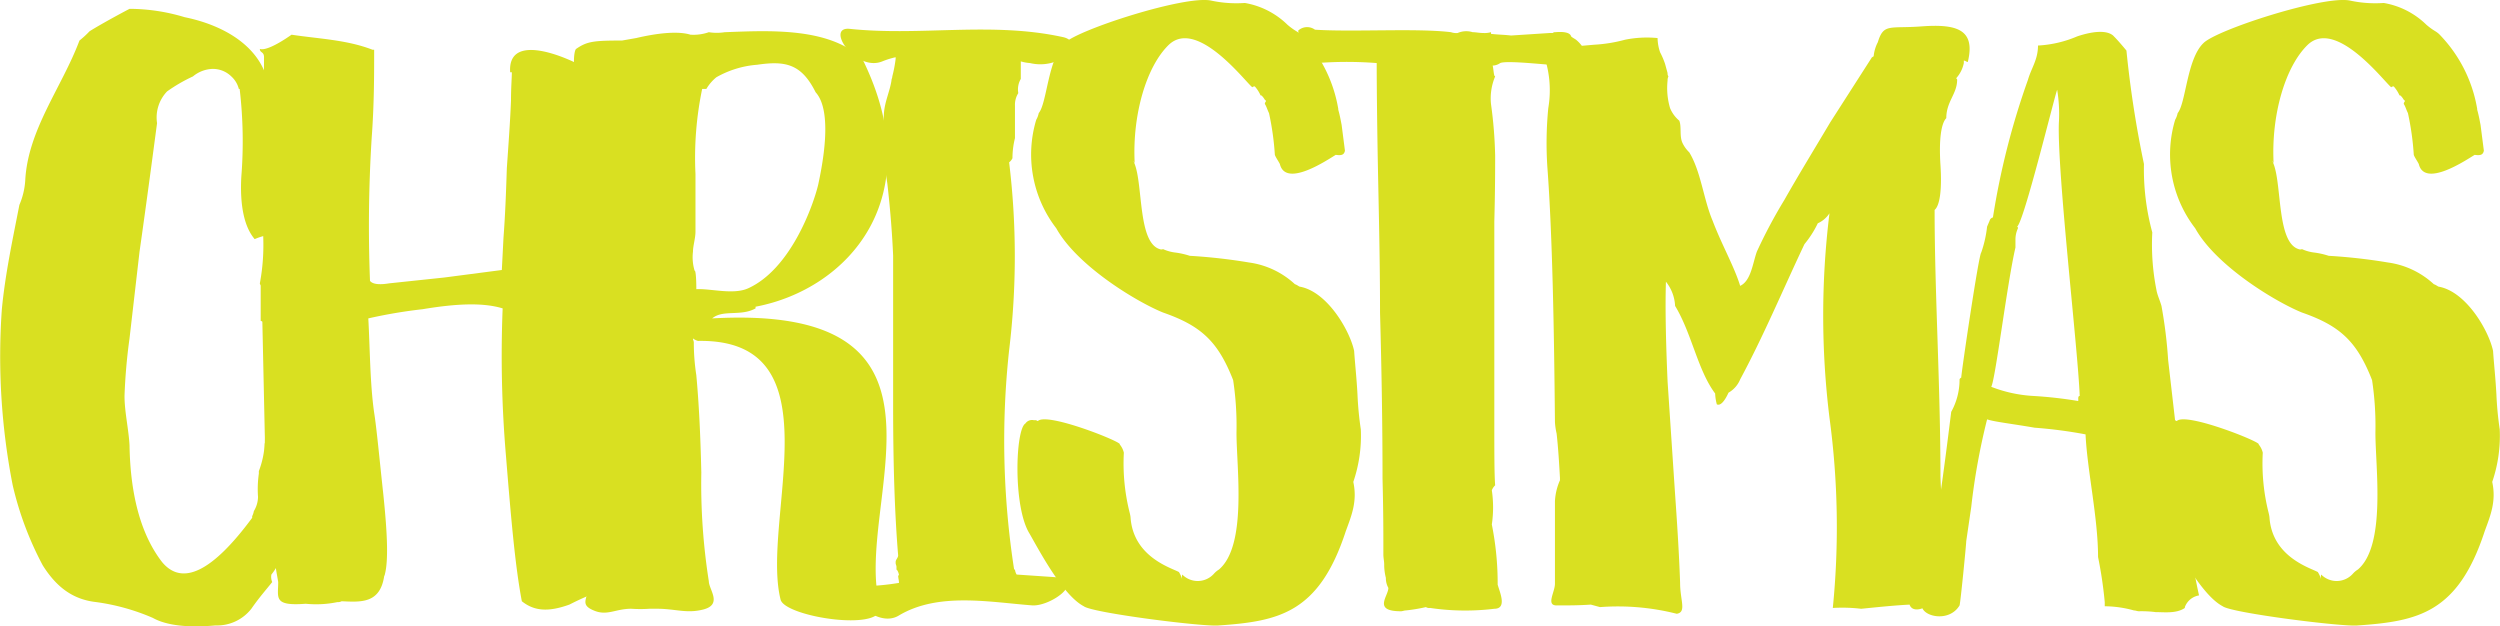 <svg id="Layer_1" data-name="Layer 1" xmlns="http://www.w3.org/2000/svg" viewBox="0 0 271.614 68.054">
  <defs>
    <style>
      .cls-1 {
        fill: #d9e021;
      }
    </style>
  </defs>
  <title>christmas</title>
  <g>
    <path class="cls-1" d="M1060.366,3565.262a1.417,1.417,0,0,0,.091.816c-0.726.906-1.451,1.723-2.267,2.9a4.733,4.733,0,0,1-3.898,1.812c-2.991.271-5.348,0-6.799-.816a23.349,23.349,0,0,0-6.164-1.721c-2.447-.273-4.261-1.541-5.802-3.99a35.385,35.385,0,0,1-3.264-8.701,72.627,72.627,0,0,1-1.179-19.129c0.363-3.807,1.179-7.615,1.904-11.33a8.015,8.015,0,0,0,.635-2.629c0.271-5.531,3.988-10.154,5.892-15.23a10.64,10.64,0,0,0,1.088-.998c0.544-.361,2.448-1.449,4.352-2.447a20.866,20.866,0,0,1,5.983.906c4.895,0.998,9.519,3.898,9.246,9.338,1.45,5.982.816,9.973,0.453,14.232a7.122,7.122,0,0,0-2.085.543c-1.088-1.268-1.632-3.535-1.45-6.799a48.729,48.729,0,0,0-.182-9.518h-0.09a2.737,2.737,0,0,0-.816-1.359,2.867,2.867,0,0,0-2.085-.816,3.517,3.517,0,0,0-2.085.816,17.444,17.444,0,0,0-2.811,1.631,4.1,4.1,0,0,0-1.088,3.445c-0.362,2.719-1.088,8.25-1.903,13.961l-1.088,9.428a61.364,61.364,0,0,0-.544,6.254c0,1.723.453,3.627,0.544,5.35,0.091,5.711,1.36,9.881,3.535,12.691,2.176,2.629,5.439,1.088,9.791-4.805V3558.916a1.787,1.787,0,0,0,.181-0.545,3.048,3.048,0,0,0,.454-1.541,11.933,11.933,0,0,1,.09-2.537v-0.271a9.707,9.707,0,0,0,.635-2.992,5.031,5.031,0,0,1,.635-0.816,5.24,5.24,0,0,0,2.357.182,3.267,3.267,0,0,1-.091,2.629C1062.722,3557.465,1062.632,3562.451,1060.366,3565.262Z" transform="translate(-1030.882 -3502.839)"/>
    <path class="cls-1" d="M1094.74,3512.23c-0.271,1.631-.453,2.629-0.453,2.99a44.947,44.947,0,0,0-.182,7.979,74.874,74.874,0,0,1,.091,7.705c-0.271,2.266.363,4.623-.181,6.346,0.453,3.807.997,8.885,1.359,15.32,0.453,6.436.635,11.15,0.635,14.504a32.676,32.676,0,0,0-3.264,1.451c-2.267.816-3.808,0.725-5.167-.363-0.726-3.807-1.179-9.064-1.723-15.773a128.061,128.061,0,0,1-.362-16.045c-2.085-.635-4.896-0.545-8.703.09a53.425,53.425,0,0,0-5.893.998c0.182,3.264.182,7.07,0.635,10.244,0.272,1.721.544,4.713,0.997,8.883,0.453,4.352.544,7.162,0.182,8.613a0.939,0.939,0,0,1-.091.271c-0.453,2.99-2.538,2.811-4.623,2.719a0.81,0.81,0,0,1-.453.092,11.274,11.274,0,0,1-3.445.18c-3.535.273-2.991-.633-2.991-2.355-0.182-1.18-.544-2.449-0.091-3.445a50.179,50.179,0,0,1-1.359-12.238l-0.272-12.602a0.318,0.318,0,0,0-.181-0.09v-3.807c0-.092-0.091-0.182-0.091-0.273a22.719,22.719,0,0,0,.362-5.166,36.396,36.396,0,0,0-.091-4.262c-0.181-1.812-.271-3.354-0.271-4.352,0.271-3.535.453-6.707,0.453-10.787,0-.635-0.453-0.453-0.453-0.906,0.453,0.182,1.632-.271,3.444-1.541,2.992,0.453,5.983.545,8.794,1.631h0.181c0,2.811,0,5.984-.271,9.609a153.812,153.812,0,0,0-.182,15.502c0.272,0.363.997,0.453,2.085,0.271l5.983-.633,6.255-.816,0.182-3.535c0.181-2.357.271-4.715,0.362-7.525,0.182-2.629.362-5.076,0.453-7.342,0-1.451.091-2.447,0.091-3.082h-0.182c-0.362-5.439,9.428,0,8.612-.092A12.736,12.736,0,0,1,1094.74,3512.23Z" transform="translate(-1030.882 -3502.839)"/>
    <path class="cls-1" d="M1115.689,3567.98c-2.176-8.701,6.346-28.373-8.975-28.102a1.552,1.552,0,0,1-.544-0.271c0,0.182.091,0.271,0.091,0.453a23.173,23.173,0,0,0,.272,3.535q0.407,4.351.544,10.605a68.158,68.158,0,0,0,.815,11.785c0,0.906,1.541,2.539-.635,3.082-1.812.453-2.991-.09-4.985-0.09h-0.816a14.754,14.754,0,0,1-1.994,0c-1.723,0-2.629.816-4.079,0.182-1.541-.635-0.635-1.27-0.635-2.447,0-2.268-.091-5.168-0.272-8.795-0.271-4.17-.362-8.34-0.543-12.6-0.272-4.352-.363-8.25-0.272-11.967,0-1.812.091-3.354,0.182-4.623-0.091-3.354-.182-6.709-0.363-10.062-0.09-2.447-.906-5.982,0-8.34v-0.09c-0.362.09-.271-1.904,0-2.086,1.179-.816,1.904-0.906,4.986-0.906l1.541-.271c2.72-.635,4.714-0.727,5.893-0.363a5.071,5.071,0,0,0,1.994-.271,5.505,5.505,0,0,0,1.723,0c4.896-.182,11.331-0.545,14.957,2.9,7.434,15.049-1.541,25.02-11.604,26.924v0.182c-1.631.906-3.535,0.09-4.714,1.088,29.009-1.633,15.229,20.215,18.222,31.184C1127.292,3571.607,1116.142,3569.885,1115.689,3567.98Zm-9.246-46.232v6.256c0,0.725-.272,1.541-0.272,2.176a5.026,5.026,0,0,0,.182,2.084c0.091-.09.182,0.635,0.182,1.994,1.541-.09,3.988.635,5.62-0.09,4.623-2.086,7.071-8.975,7.615-11.24,0.453-2.086,1.631-7.979-.272-10.062-1.541-3.082-3.264-3.445-6.346-2.992a10.599,10.599,0,0,0-4.441,1.359,4.761,4.761,0,0,0-1.088,1.27h-0.454A36.649,36.649,0,0,0,1106.443,3521.748Z" transform="translate(-1030.882 -3502.839)"/>
    <path class="cls-1" d="M1141.787,3511.414a2.261,2.261,0,0,0-.271,1.541,2.358,2.358,0,0,0-.363,1.359v3.535a8.984,8.984,0,0,0-.271,2.176,1.248,1.248,0,0,1-.362.453,84.669,84.669,0,0,1,0,20.398,91.236,91.236,0,0,0,.543,23.84h0.091a1.291,1.291,0,0,0,.182.545l3.988,0.271c3.717,0.271-.181,3.174-2.266,3.082-4.714-.361-10.244-1.449-14.505,1.088-2.629,1.633-6.708-3.082-3.808-3.172a26.99,26.99,0,0,0,3.808-.363c0-.271-0.091-0.543-0.091-0.816h0.091a1.304,1.304,0,0,0-.181-0.543l-0.091-.092v-0.271c0-.182-0.091-0.271-0.091-0.453v-0.09c0-.273.271-0.453,0.271-0.727-0.362-4.35-.544-9.699-0.544-16.227v-16.316c-0.09-2.086-.271-4.715-0.634-7.887a33.34,33.34,0,0,1-.363-7.615c0.091-1.27.635-2.357,0.816-3.535,0-.182.091-0.271,0.091-0.453a14.207,14.207,0,0,0,.362-1.904v-0.182a8.987,8.987,0,0,0-1.45.453c-2.901,1.18-6.255-3.807-3.536-3.535,7.797,0.816,15.411-.816,23.207.906,1.179,0.273,1.27,1.27.363,1.994a4.793,4.793,0,0,1-3.989.816,4.61,4.61,0,0,1-.997-0.182v1.904Z" transform="translate(-1030.882 -3502.839)"/>
    <path class="cls-1" d="M1143.192,3548.49h0.272a0.279,0.279,0,0,0,.181.092c0.998-.998,9.338,2.357,8.885,2.537a2.152,2.152,0,0,1,.453.906,21.89,21.89,0,0,0,.635,6.527,4.083,4.083,0,0,1,.09.453c0.272,4.352,4.442,5.531,5.258,5.984a3.209,3.209,0,0,1,.363.814,1.099,1.099,0,0,1,0-.543,2.36,2.36,0,0,0,3.444-.09,2.385,2.385,0,0,1,.544-0.455c3.082-2.629,1.904-11.059,1.904-14.865a33.282,33.282,0,0,0-.363-5.713c-1.632-4.17-3.444-5.891-7.614-7.342-2.901-1.178-9.338-5.076-11.604-9.156a13.125,13.125,0,0,1-2.176-11.785,2.386,2.386,0,0,0,.271-0.725c0.907-1.088.997-5.893,2.811-7.615,1.45-1.449,12.963-5.166,15.864-4.623a13.072,13.072,0,0,0,3.717.271,8.713,8.713,0,0,1,4.623,2.357,6.879,6.879,0,0,0,.997.725,2.478,2.478,0,0,1,.544.453,15.204,15.204,0,0,1,3.989,7.979v0.09c0.181,0.635.271,1.18,0.362,1.633l0.362,2.811c-0.091.453-.362,0.543-0.997,0.453-0.906.543-5.439,3.625-6.073,0.996-0.182-.361-0.454-0.725-0.544-0.996a30.174,30.174,0,0,0-.635-4.533c-0.182-.363-0.272-0.725-0.453-0.998,0-.271.271-0.271,0-0.453-0.272-.453-0.453-0.543-0.453-0.453a3.806,3.806,0,0,0-.635-0.996,0.336,0.336,0,0,0-.272.09c-0.725-.543-5.982-7.523-9.065-4.623-2.447,2.357-3.988,7.615-3.716,12.873-0.272-.635,0,0.09,0,0.09,0.906,2.357.362,8.521,2.719,9.246a0.481,0.481,0,0,0,.363,0,4.538,4.538,0,0,0,1.269.363,8.533,8.533,0,0,1,1.632.363,60.383,60.383,0,0,1,6.437.725,9.165,9.165,0,0,1,4.986,2.357c0.271,0.09.453,0.271,0.543,0.271,2.992,0.545,5.439,4.805,5.893,6.98,0.091,1.359.272,2.992,0.363,4.715a36.039,36.039,0,0,0,.362,3.807,15.493,15.493,0,0,1-.816,5.711c0.454,2.086-.181,3.627-0.815,5.348-2.9,8.885-7.252,9.791-13.779,10.244-1.541.182-13.779-1.359-14.686-2.084-2.267-1.18-4.805-5.984-5.893-7.887-1.812-2.902-1.541-11.332-.453-11.967A0.872,0.872,0,0,1,1143.192,3548.49Z" transform="translate(-1030.882 -3502.839)"/>
    <path class="cls-1" d="M1202.57,3509.42a4.468,4.468,0,0,1-1.541.543c-0.816.092-6.346-.635-7.162-0.271a1.458,1.458,0,0,1-.815.271c0.09,0.363.09,0.727,0.181,1.088l0.091,0.092a6.132,6.132,0,0,0-.453,2.99,47.948,47.948,0,0,1,.453,5.621c0,1.27,0,3.717-.091,7.162v21.756c0,3.445,0,5.711.091,6.891a1.557,1.557,0,0,0-.362.543,12.71,12.71,0,0,1,0,3.717,32.489,32.489,0,0,1,.635,6.527c0.181,0.725,1.088,2.629-.363,2.629a26.007,26.007,0,0,1-6.979-.09,0.675,0.675,0,0,1-.454-0.092,18.304,18.304,0,0,1-2.175.363c-0.182,0-.363.09-0.544,0.09-3.083,0-1.36-1.631-1.36-2.537a2.157,2.157,0,0,1-.271-1.088,6.114,6.114,0,0,1-.182-1.27v-0.182c0-.363-0.091-0.725-0.091-1.088v-0.998c0-1.268,0-3.717-.091-7.252,0-5.529-.091-11.512-0.271-18.039,0-6.527-.182-12.602-0.272-18.131-0.09-5.621-.09-8.611-0.09-8.975a42.294,42.294,0,0,0-7.524.092c-1.27-1.723-.906-2.357-0.997-3.627a1.438,1.438,0,0,1,1.812-.09c4.17,0.271,11.06-.182,14.776.271a1.783,1.783,0,0,0,.726.09,2.344,2.344,0,0,1,1.632-.09c0.362,0,.725.09,1.179,0.09a2.532,2.532,0,0,0,.815-0.09v0.182c0.726,0.09,1.45.09,2.176,0.18l4.17-.271h0.362a0.336,0.336,0,0,1,.272-0.09c1.088-.092,1.632.09,1.722,0.453,0.182,0.182.454,0.271,0.635,0.453a3.259,3.259,0,0,1,.907,1.27A1.388,1.388,0,0,1,1202.57,3509.42Zm-29.644.363,0.091,0.09C1172.291,3509.873,1172.382,3509.783,1172.926,3509.783Z" transform="translate(-1030.882 -3502.839)"/>
    <path class="cls-1" d="M1244.242,3509.42v0.271a3.465,3.465,0,0,1-.816,1.633c0,0.09.091,0.09,0.091,0.18,0,1.541-1.178,2.357-1.178,4.17-0.544.545-.816,2.268-0.635,5.078,0.181,2.809-.091,4.441-0.635,4.895,0,8.885.635,19.127,0.635,29.008a47.592,47.592,0,0,0,.544,5.803c0.091,0.543.181,1.27,0.362,2.176a2.17,2.17,0,0,1-.182,1.27,0.479,0.479,0,0,1,.182.271,0.96,0.96,0,0,1-.182,1.178c0,0.092,0,.092-0.09.092v0.182c0.09,1.178-1.088,2.447-1.995,2.99-0.634.453-1.722,0.727-1.994-.09-1.723.09-3.444,0.271-5.258,0.453a17.488,17.488,0,0,0-3.082-.09,88.626,88.626,0,0,0-.362-20.67,90.788,90.788,0,0,1,0-22.209,2.938,2.938,0,0,1-1.27,1.088,10.975,10.975,0,0,1-1.45,2.266c-2.357,4.986-4.442,9.973-6.98,14.686a2.942,2.942,0,0,1-1.27,1.451c-0.453.996-.906,1.449-1.269,1.268a5.273,5.273,0,0,1-.182-1.178c-1.903-2.539-2.538-6.527-4.352-9.518a4.551,4.551,0,0,0-.997-2.629c-0.091,2.99,0,6.707.182,10.877l0.815,12.238c0.272,3.809.454,6.98,0.544,9.609,0,1.904.726,3.174-.362,3.354a26.041,26.041,0,0,0-8.34-.725l-0.997-.271c-1.36.09-2.448,0.09-3.717,0.09-1.179,0-.182-1.449-0.182-2.357v-8.973a6.404,6.404,0,0,1,.544-2.268v-0.271c-0.091-1.633-.182-3.174-0.362-4.805a7.093,7.093,0,0,1-.182-1.27c-0.091-9.881-.271-20.215-0.815-27.559a39.306,39.306,0,0,1,.091-6.527,11.546,11.546,0,0,0-.635-6.164c1.269-.361,2.629-1.268,3.535-0.543l2.085-.182a16.176,16.176,0,0,0,3.354-.543,12.053,12.053,0,0,1,3.535-.182,5.025,5.025,0,0,0,.272,1.541,8.742,8.742,0,0,1,.543,1.27l0.272,0.996a0.549,0.549,0,0,0,.091.363,0.982,0.982,0,0,0-.091.453,7.659,7.659,0,0,0,.271,2.99,3.513,3.513,0,0,0,.998,1.361c0.271,0.635,0,1.723.362,2.447a3.449,3.449,0,0,0,.725.996c1.27,2.086,1.542,5.078,2.539,7.434,0.997,2.629,2.356,4.986,2.991,7.072,1.179-.545,1.359-2.449,1.813-3.717a54.777,54.777,0,0,1,2.991-5.621c1.541-2.719,3.264-5.529,4.985-8.43l4.533-7.072c0.091,0,.091-0.09.182-0.09a4.077,4.077,0,0,1,.453-1.541c0.634-2.086,1.269-1.451,4.805-1.723,3.807-.271,5.802.363,4.985,3.807C1244.695,3509.691,1244.423,3509.42,1244.242,3509.42Z" transform="translate(-1030.882 -3502.839)"/>
    <path class="cls-1" d="M1269.797,3567.527a1.979,1.979,0,0,0-1.541,1.27v0.092c-0.907.633-2.267,0.453-3.173,0.453a12.005,12.005,0,0,0-1.813-.092c-0.182,0-.362-0.09-0.544-0.09a12.128,12.128,0,0,0-3.173-.453v-0.453a45.245,45.245,0,0,0-.726-4.896c0-4.26-1.178-9.428-1.359-13.326a49.624,49.624,0,0,0-5.529-.725c-2.629-.453-4.352-0.635-5.168-0.906a71.531,71.531,0,0,0-1.722,9.518l-0.544,3.717c0,0.363-.635,6.799-0.726,6.98-1.088,1.814-3.808,1.27-4.079.182l1.359-7.615c0.272-1.359.453-2.9,0.635-4.623,0.544-3.807.906-6.799,1.179-8.975a7.21,7.21,0,0,0,.906-3.445v-0.09a0.347,0.347,0,0,1,.182-0.182c0-.453,1.903-13.416,2.176-13.598a12.823,12.823,0,0,0,.634-2.811l0.272-.635a0.489,0.489,0,0,1,.362-0.361,82.407,82.407,0,0,1,3.808-14.959c0.362-1.268,1.088-2.176,1.088-3.717a12.475,12.475,0,0,0,4.261-.996c1.903-.635,3.264-0.635,3.897-0.092,0.544,0.545.997,1.088,1.451,1.633a115.829,115.829,0,0,0,1.903,12.328,26.105,26.105,0,0,0,.906,7.434,25.189,25.189,0,0,0,.453,6.256c0.091,0.543.363,1.088,0.544,1.723a50.637,50.637,0,0,1,.726,5.893l1.179,10.242,1.269,10.062A52.371,52.371,0,0,0,1269.797,3567.527Zm-12.964-21.666c-0.181-4.984-2.447-24.203-2.266-29.643a16.263,16.263,0,0,0-.182-3.627c-0.272.635-3.626,14.414-4.352,14.867a0.183,0.183,0,0,1,.091.182,2.895,2.895,0,0,0-.272,1.27v0.816c-0.906,3.896-2.175,14.322-2.629,15.139a14.803,14.803,0,0,0,4.624.996,45.377,45.377,0,0,1,4.805.545C1256.743,3546.406,1256.562,3545.861,1256.833,3545.861Z" transform="translate(-1030.882 -3502.839)"/>
    <path class="cls-1" d="M1266.931,3548.49h0.272a0.279,0.279,0,0,0,.181.092c0.998-.998,9.338,2.357,8.885,2.537a2.152,2.152,0,0,1,.453.906,21.89,21.89,0,0,0,.635,6.527,4.083,4.083,0,0,1,.09.453c0.272,4.352,4.442,5.531,5.258,5.984a3.209,3.209,0,0,1,.363.814,1.099,1.099,0,0,1,0-.543,2.36,2.36,0,0,0,3.444-.09,2.385,2.385,0,0,1,.544-0.455c3.082-2.629,1.904-11.059,1.904-14.865a33.282,33.282,0,0,0-.363-5.713c-1.632-4.17-3.444-5.891-7.614-7.342-2.901-1.178-9.338-5.076-11.604-9.156a13.125,13.125,0,0,1-2.176-11.785,2.386,2.386,0,0,0,.271-0.725c0.907-1.088.997-5.893,2.811-7.615,1.45-1.449,12.963-5.166,15.864-4.623a13.072,13.072,0,0,0,3.717.271,8.713,8.713,0,0,1,4.623,2.357,6.879,6.879,0,0,0,.997.725,2.478,2.478,0,0,1,.544.453,15.204,15.204,0,0,1,3.989,7.979v0.09c0.181,0.635.271,1.18,0.362,1.633l0.362,2.811c-0.091.453-.362,0.543-0.997,0.453-0.906.543-5.439,3.625-6.073,0.996-0.182-.361-0.454-0.725-0.544-0.996a30.174,30.174,0,0,0-.635-4.533c-0.182-.363-0.272-0.725-0.453-0.998,0-.271.271-0.271,0-0.453-0.272-.453-0.453-0.543-0.453-0.453a3.806,3.806,0,0,0-.635-0.996,0.336,0.336,0,0,0-.272.09c-0.725-.543-5.982-7.523-9.065-4.623-2.447,2.357-3.988,7.615-3.716,12.873-0.272-.635,0,0.09,0,0.09,0.906,2.357.362,8.521,2.719,9.246a0.481,0.481,0,0,0,.363,0,4.538,4.538,0,0,0,1.269.363,8.533,8.533,0,0,1,1.632.363,60.383,60.383,0,0,1,6.437.725,9.165,9.165,0,0,1,4.986,2.357c0.271,0.09.453,0.271,0.543,0.271,2.992,0.545,5.439,4.805,5.893,6.98,0.091,1.359.272,2.992,0.363,4.715a36.039,36.039,0,0,0,.362,3.807,15.493,15.493,0,0,1-.816,5.711c0.454,2.086-.181,3.627-0.815,5.348-2.9,8.885-7.252,9.791-13.779,10.244-1.541.182-13.779-1.359-14.686-2.084-2.267-1.18-4.805-5.984-5.893-7.887-1.812-2.902-1.541-11.332-.453-11.967A0.872,0.872,0,0,1,1266.931,3548.49Z" transform="translate(-1030.882 -3502.839)"/>
  </g>
</svg>
